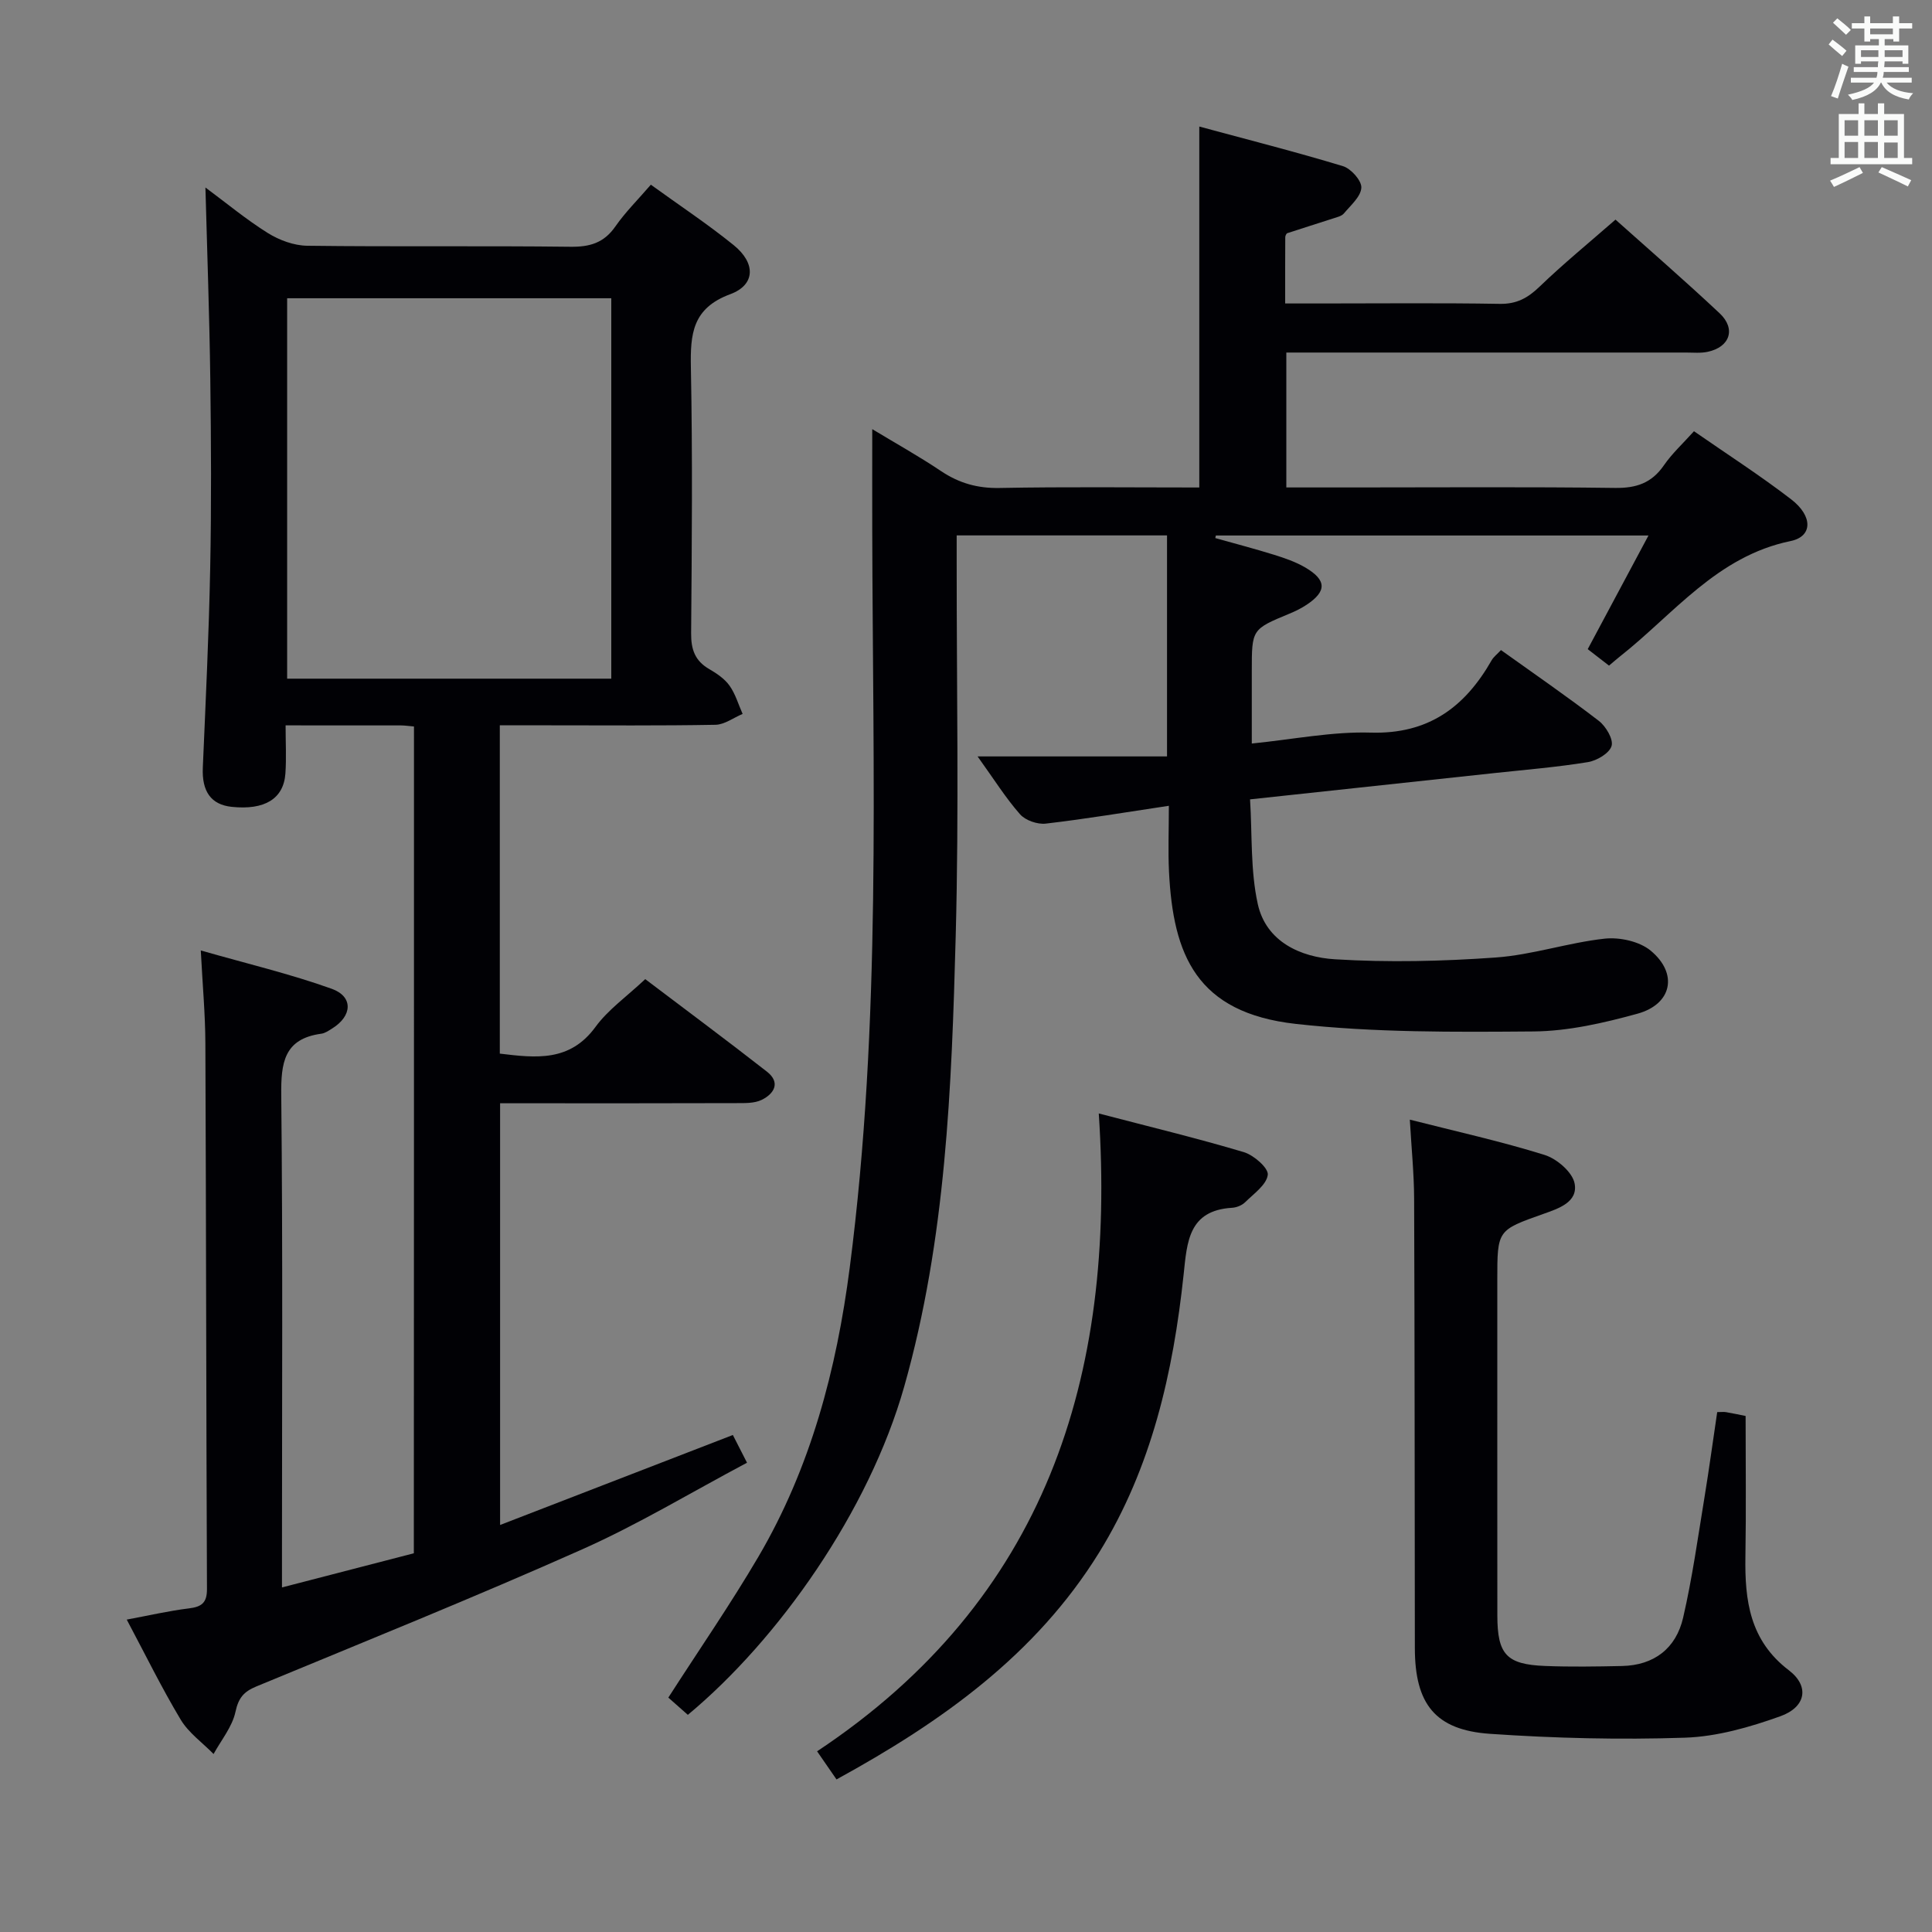 <svg enable-background="new 0 0 400 400" viewBox="0 0 400 400" xmlns="http://www.w3.org/2000/svg"><rect x="0" y="0" width="400" height="400" fill="#808080" stroke="none"/><g fill="#010105"><path d="m248.3 100.93c0-24.97 0-49.34 0-74.73 10.08 2.73 19.98 5.24 29.74 8.2 1.66.5 3.88 2.98 3.81 4.45-.09 1.85-2.2 3.65-3.61 5.34-.48.57-1.45.78-2.24 1.04-3.15 1.03-6.31 2-9.46 3.04-.22.07-.43.54-.44.82-.03 4.32-.02 8.65-.02 13.74h7.43c12.33 0 24.67-.13 37 .08 3.51.06 5.81-1.22 8.25-3.57 4.89-4.71 10.16-9.02 15.71-13.87 6.52 5.83 14.17 12.46 21.55 19.38 3.44 3.23 2.15 7.01-2.47 7.99-1.44.31-2.99.15-4.48.15-25.67.01-51.33 0-77 0-1.81 0-3.62 0-5.75 0v27.93h14.06c18 0 36-.14 54 .1 4.41.06 7.58-1.01 10.11-4.68 1.68-2.44 3.92-4.49 6.23-7.06 6.84 4.75 13.69 9.15 20.12 14.1 4.53 3.48 4.47 7.7-.12 8.64-15.25 3.14-24.17 15.1-35.36 23.92-.65.51-1.27 1.06-2.23 1.87-1.42-1.09-2.81-2.17-4.41-3.41 4.12-7.71 8.17-15.27 12.58-23.53-30.37 0-59.97 0-89.57 0-.04.18-.08.35-.12.53 4.07 1.15 8.16 2.21 12.2 3.47 2.2.69 4.45 1.46 6.43 2.62 4.46 2.62 4.48 4.94.25 7.74-1.1.73-2.3 1.32-3.52 1.82-7.8 3.24-7.8 3.22-7.8 11.89v15c8.58-.86 16.64-2.5 24.64-2.26 11.93.35 19.49-5.28 25.02-14.98.39-.69 1.1-1.21 1.93-2.11 6.83 4.89 13.67 9.59 20.25 14.65 1.47 1.13 3.06 3.81 2.65 5.2-.44 1.51-3.05 3.05-4.91 3.35-6.38 1.04-12.85 1.57-19.29 2.26-16.51 1.78-33.02 3.55-50.65 5.45.46 7.31.06 14.7 1.6 21.67 1.73 7.82 8.89 11.01 15.99 11.44 11.05.68 22.23.42 33.28-.37 7.56-.54 14.97-3.07 22.53-3.9 3.11-.34 7.2.55 9.53 2.47 5.76 4.76 4.44 11.1-2.73 13.07-6.99 1.92-14.31 3.61-21.5 3.67-16.41.13-32.95.25-49.22-1.56-20.63-2.31-25.41-14.33-26.26-31.51-.21-4.29-.03-8.6-.03-13.65-8.87 1.33-17.15 2.72-25.48 3.69-1.72.2-4.2-.66-5.32-1.92-2.95-3.34-5.34-7.17-8.8-11.99h39.22c0-15.84 0-30.58 0-45.76-14.23 0-28.59 0-43.55 0v5.42c-.02 25.83.49 51.68-.2 77.49-.84 31.37-2.01 62.78-10.66 93.31-7.31 25.82-26.04 52.38-44.8 67.97-1.44-1.27-2.91-2.57-4.04-3.57 6.34-9.87 12.85-19.29 18.63-29.13 10.85-18.48 16.2-38.8 18.93-59.9 6.57-50.72 4.77-101.7 4.66-152.62-.02-6.79 0-13.58 0-20.97 4.75 2.87 9.63 5.59 14.25 8.69 3.74 2.5 7.56 3.58 12.12 3.49 13.65-.26 27.31-.1 41.34-.1z"/><path d="m85.71 150.41c-1.06-.09-1.86-.21-2.66-.22-7.66-.01-15.31-.01-23.92-.01 0 3.48.18 6.74-.04 9.96-.37 5.26-4.31 7.62-11.11 6.91-4.3-.45-6.2-3.2-5.99-8.1.59-13.79 1.26-27.58 1.53-41.38.26-12.99.19-26 .02-39-.17-13.09-.65-26.17-1.01-39.75 4.39 3.25 8.47 6.65 12.94 9.44 2.37 1.47 5.4 2.59 8.15 2.62 18.16.23 36.33-.01 54.49.21 4.03.05 6.94-.81 9.3-4.21 2.06-2.96 4.67-5.54 7.34-8.64 5.93 4.29 11.76 8.15 17.16 12.52 4.58 3.71 4.52 8.21-.72 10.15-7.86 2.91-8.28 8.24-8.15 15.18.36 18.33.2 36.66.05 54.99-.03 3.35.78 5.72 3.72 7.43 1.57.91 3.21 2.01 4.23 3.45 1.23 1.72 1.83 3.88 2.71 5.85-1.87.78-3.73 2.21-5.61 2.25-11.5.21-23 .11-34.5.11-3.29 0-6.58 0-10.16 0v67.97c7.52.91 14.52 1.73 19.82-5.54 2.6-3.56 6.42-6.24 10.29-9.88 8.09 6.13 16.72 12.53 25.19 19.15 2.89 2.26 1.5 4.59-1.09 5.85-1.54.75-3.57.66-5.38.67-14.33.05-28.67.03-43 .03-1.8 0-3.6 0-5.77 0v87.31c16.2-6.26 32.07-12.4 48.19-18.63.8 1.57 1.69 3.31 2.93 5.74-11.53 6.12-22.5 12.76-34.13 17.94-22.3 9.93-44.95 19.06-67.5 28.4-2.57 1.07-3.66 2.36-4.28 5.24-.66 3.09-2.95 5.84-4.53 8.73-2.3-2.35-5.15-4.36-6.8-7.1-3.92-6.53-7.28-13.4-11.18-20.73 4.59-.85 8.7-1.81 12.87-2.32 2.62-.32 3.75-1.14 3.74-3.99-.16-37.66-.17-75.32-.33-112.99-.02-5.96-.57-11.92-.95-19.24 9.59 2.75 18.53 4.86 27.11 7.94 4.52 1.62 4.26 5.65.07 8.23-.7.44-1.46.97-2.24 1.07-7.76 1.06-8.35 6.08-8.28 12.75.33 31.83.15 63.66.15 95.49v6.4c9.41-2.43 18.27-4.73 27.3-7.07.03-57.11.03-114.01.03-171.18zm-26.26-9.9h67.11c0-26.36 0-52.4 0-78.76-22.46 0-44.66 0-67.11 0z"/><path d="m355.53 292.36c.89 0 1.38-.07 1.83.01 1.45.25 2.89.56 4.05.79 0 9.84.12 19.47-.04 29.09-.15 9.1.88 17.38 8.99 23.56 4.34 3.31 3.55 7.63-1.78 9.53-6.32 2.26-13.1 4.21-19.74 4.43-13.43.45-26.94.12-40.35-.8-11.37-.78-15.55-6.21-15.56-17.76-.04-31-.03-62-.15-92.99-.02-5.28-.56-10.56-.89-16.41 9.67 2.46 18.91 4.5 27.91 7.31 2.54.79 5.78 3.58 6.21 5.92.72 3.86-3.32 5.17-6.51 6.3-9.5 3.36-9.5 3.35-9.5 13.66 0 23.17-.01 46.33.01 69.5.01 8.04 1.9 10.11 9.89 10.42 5.29.21 10.59.12 15.89.01 6.69-.14 11.21-3.66 12.68-9.99 1.9-8.22 3.06-16.62 4.43-24.96.96-5.86 1.75-11.74 2.63-17.62z"/><path d="m173.19 368.41c-1.31-1.89-2.41-3.49-4.02-5.82 47.23-31.35 61.96-77.33 58.32-132.06 10.63 2.78 20.42 5.14 30.04 8.01 2.06.62 5.12 3.3 4.95 4.69-.25 2.07-2.9 3.91-4.69 5.68-.66.65-1.78 1.1-2.72 1.15-8.99.55-9.3 7.04-10.01 13.79-2.16 20.3-6.62 39.99-17.52 57.62-13.13 21.21-32.64 35.05-54.35 46.94z"/></g><path d="m378.6 9.2.8-1c.9.7 1.9 1.4 2.9 2.3l-.9 1.1c-1.1-.9-2-1.7-2.8-2.4zm.5 10.7c.9-2.1 1.6-4.3 2.3-6.7.4.2.8.4 1.3.6-.7 2.1-1.5 4.3-2.2 6.6zm.4-15.2.9-.9c1 .8 2 1.6 2.8 2.4l-1 1c-1-.9-1.9-1.8-2.7-2.5zm12.5-1.3h1.2v1.4h2.7v1.1h-2.7v2.7h-1.2v-.5h-1.8v1.3h4.9v3.8h-1.2v-.5h-3.7c0 .4-.1.9-.1 1.2h5.1v1h-5.2c0 .5-.1.9-.2 1.2h6v1h-5.2c1.1 1.3 2.9 2 5.5 2.2-.4.4-.7.8-.9 1.3-2.9-.5-4.8-1.6-5.7-3.5h-.1c-.8 1.7-2.7 2.9-5.9 3.6-.2-.4-.6-.8-.9-1.1 2.8-.6 4.6-1.4 5.4-2.5h-4.8v-1h5.3c.1-.3.2-.7.2-1.2h-4.9v-1h5c0-.4 0-.8.1-1.2h-3.6v.5h-1.2v-3.8h4.9v-1.3h-1.8v.5h-1.2v-2.7h-2.6v-1.1h2.6v-1.4h1.2v1.4h4.7v-1.4zm-6.7 8.4h3.6c0-.4 0-.9 0-1.4h-3.6zm1.9-4.7h4.7v-1.2h-4.7zm6.7 3.3h-3.7v1.4h3.7z" fill="#fafbfa"/><path d="m384.7 21.4h1.3v2.2h2.8v-2.2h1.3v2.2h4.1v9.1h1.7v1.3h-16.9v-1.3h1.7v-9.1h4.1v-2.2zm.3 13.2.7 1.2c-1.8.9-3.8 1.9-6 2.9-.2-.4-.5-.8-.8-1.3 2.4-1 4.4-2 6.1-2.8zm-3.1-6.5h2.8v-3.2h-2.8zm0 4.6h2.8v-3.3h-2.8zm4.1-4.6h2.8v-3.2h-2.8zm0 4.6h2.8v-3.3h-2.8zm3.6 1.9c2.1.9 4.1 1.8 6.1 2.7l-.7 1.3c-2.2-1.1-4.2-2-6.1-2.9zm3.3-9.7h-2.8v3.2h2.8zm-2.8 7.8h2.8v-3.2h-2.8z" fill="#fafbfa"/></svg>